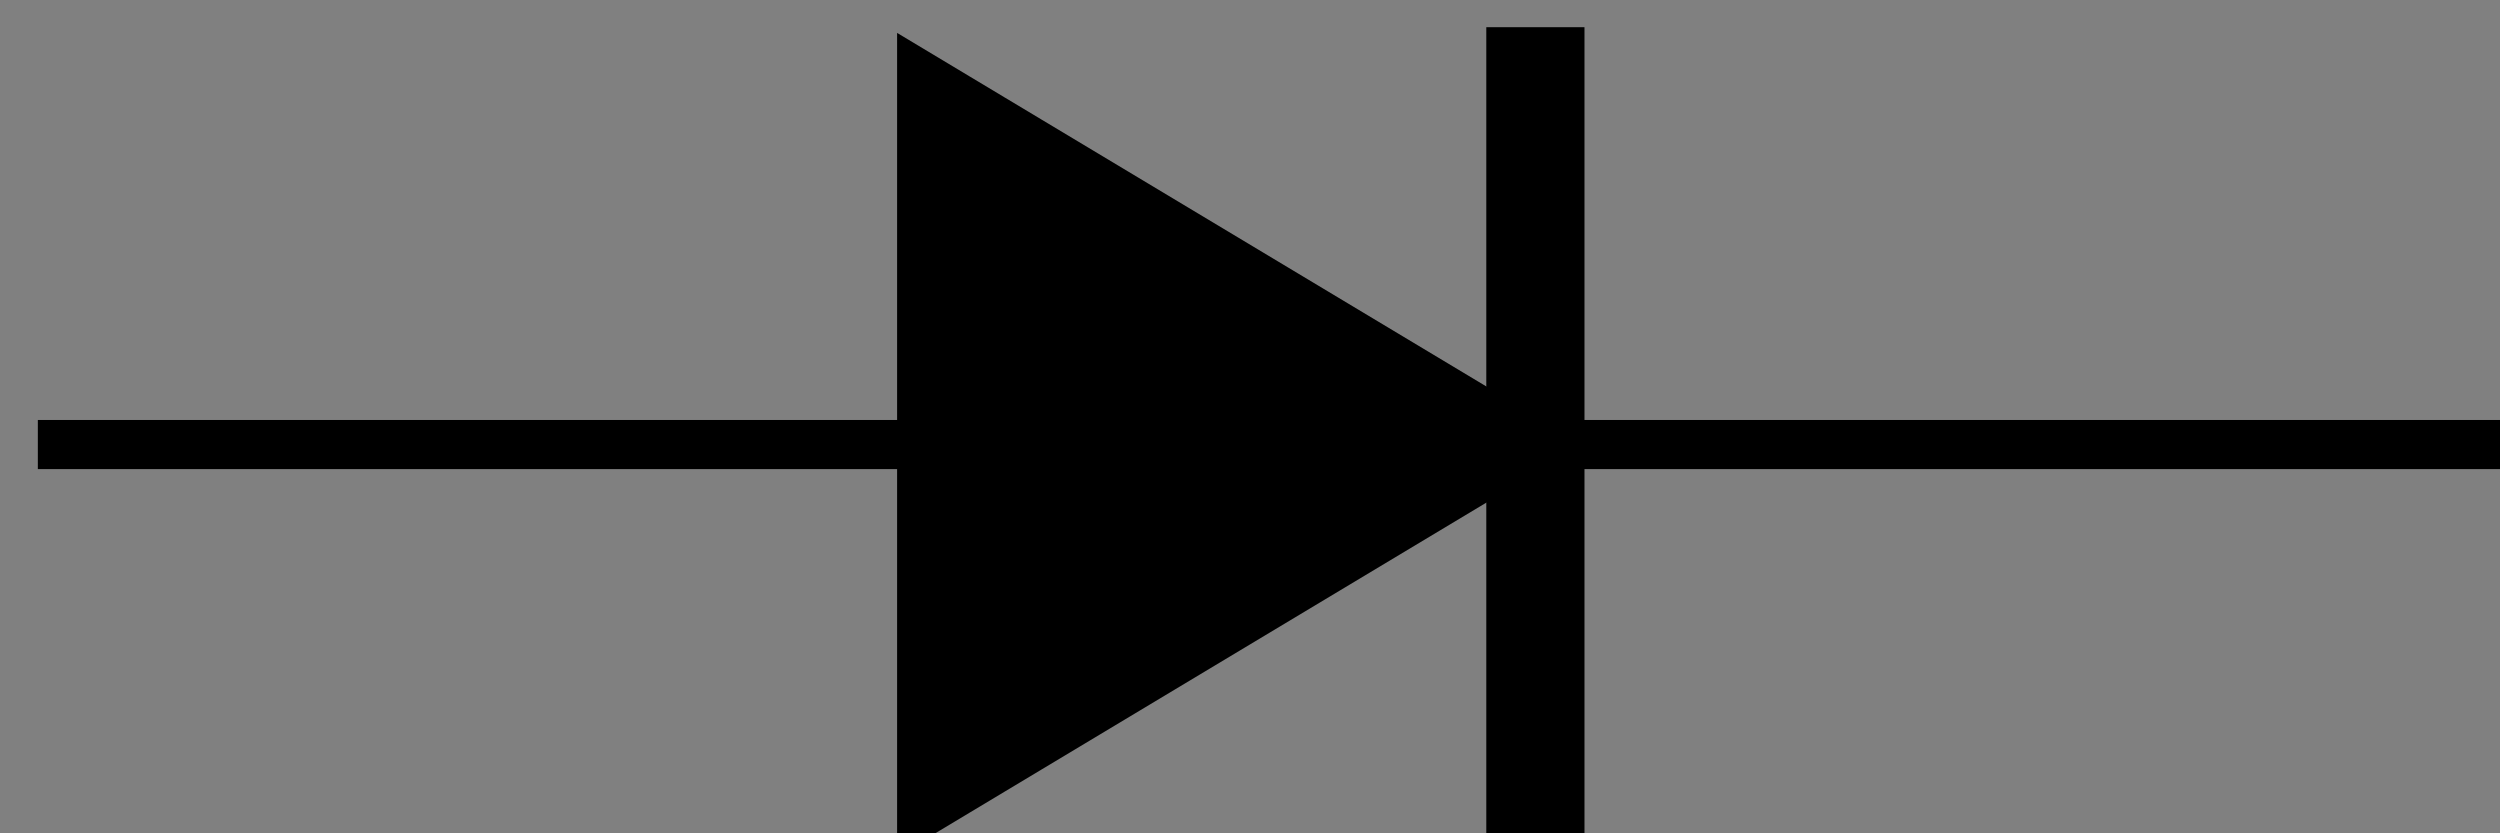 <?xml version="1.0" encoding="UTF-8" standalone="no"?>
<svg
   xmlns:dc="http://purl.org/dc/elements/1.1/"
   xmlns:cc="http://creativecommons.org/ns#"
   xmlns:rdf="http://www.w3.org/1999/02/22-rdf-syntax-ns#"
   xmlns:svg="http://www.w3.org/2000/svg"
   xmlns="http://www.w3.org/2000/svg"
   id="svg2040"
   version="1.1"
   viewBox="0 0 9.562 3.187"
   height="3.187mm"
   width="9.562mm">
  <rect x="0" y="0" width="9.562" height="3.187" fill="#808080" stroke="none"/>
  <defs
     id="defs2034" />
  <g
     transform="translate(-112.017,-158.539)"
     id="layer1">
    <g
       id="g4698"
       transform="matrix(0.265,0,0,0.265,20.236,92.633)">
      <path
         style="fill:#000000;fill-opacity:1;stroke:#000000;stroke-width:0.709;stroke-miterlimit:11.2;stroke-dasharray:none;stroke-opacity:1"
         d="m 359.646,260.433 8.858,-5.315 -8.858,-5.315 z"
         id="path17003-5-1-3-6-8" />
      <path
         id="path1450-1-5-3-4-1-0-21-8-50-6"
         style="fill:#ffffff;fill-opacity:1;fill-rule:evenodd;stroke:#000000;stroke-width:1.417;stroke-linecap:square;stroke-linejoin:miter;stroke-miterlimit:7.7;stroke-dasharray:none;stroke-opacity:1"
         d="M 368.504,260.433 V 249.803" />
      <path
         id="path1450-1-5-3-4-1-0-5-83"
         style="fill:#ffffff;fill-opacity:1;fill-rule:evenodd;stroke:#000000;stroke-width:0.709;stroke-linecap:square;stroke-linejoin:miter;stroke-miterlimit:7.7;stroke-dasharray:none;stroke-opacity:1"
         d="M 382.677,255.118 H 368.504" />
      <path
         id="path1450-1-5-3-4-1-0-5-5-8"
         style="fill:#ffffff;fill-opacity:1;fill-rule:evenodd;stroke:#000000;stroke-width:0.709;stroke-linecap:square;stroke-linejoin:miter;stroke-miterlimit:7.7;stroke-dasharray:none;stroke-opacity:1"
         d="M 359.646,255.118 H 347.244" />
    </g>
  </g>
</svg>
